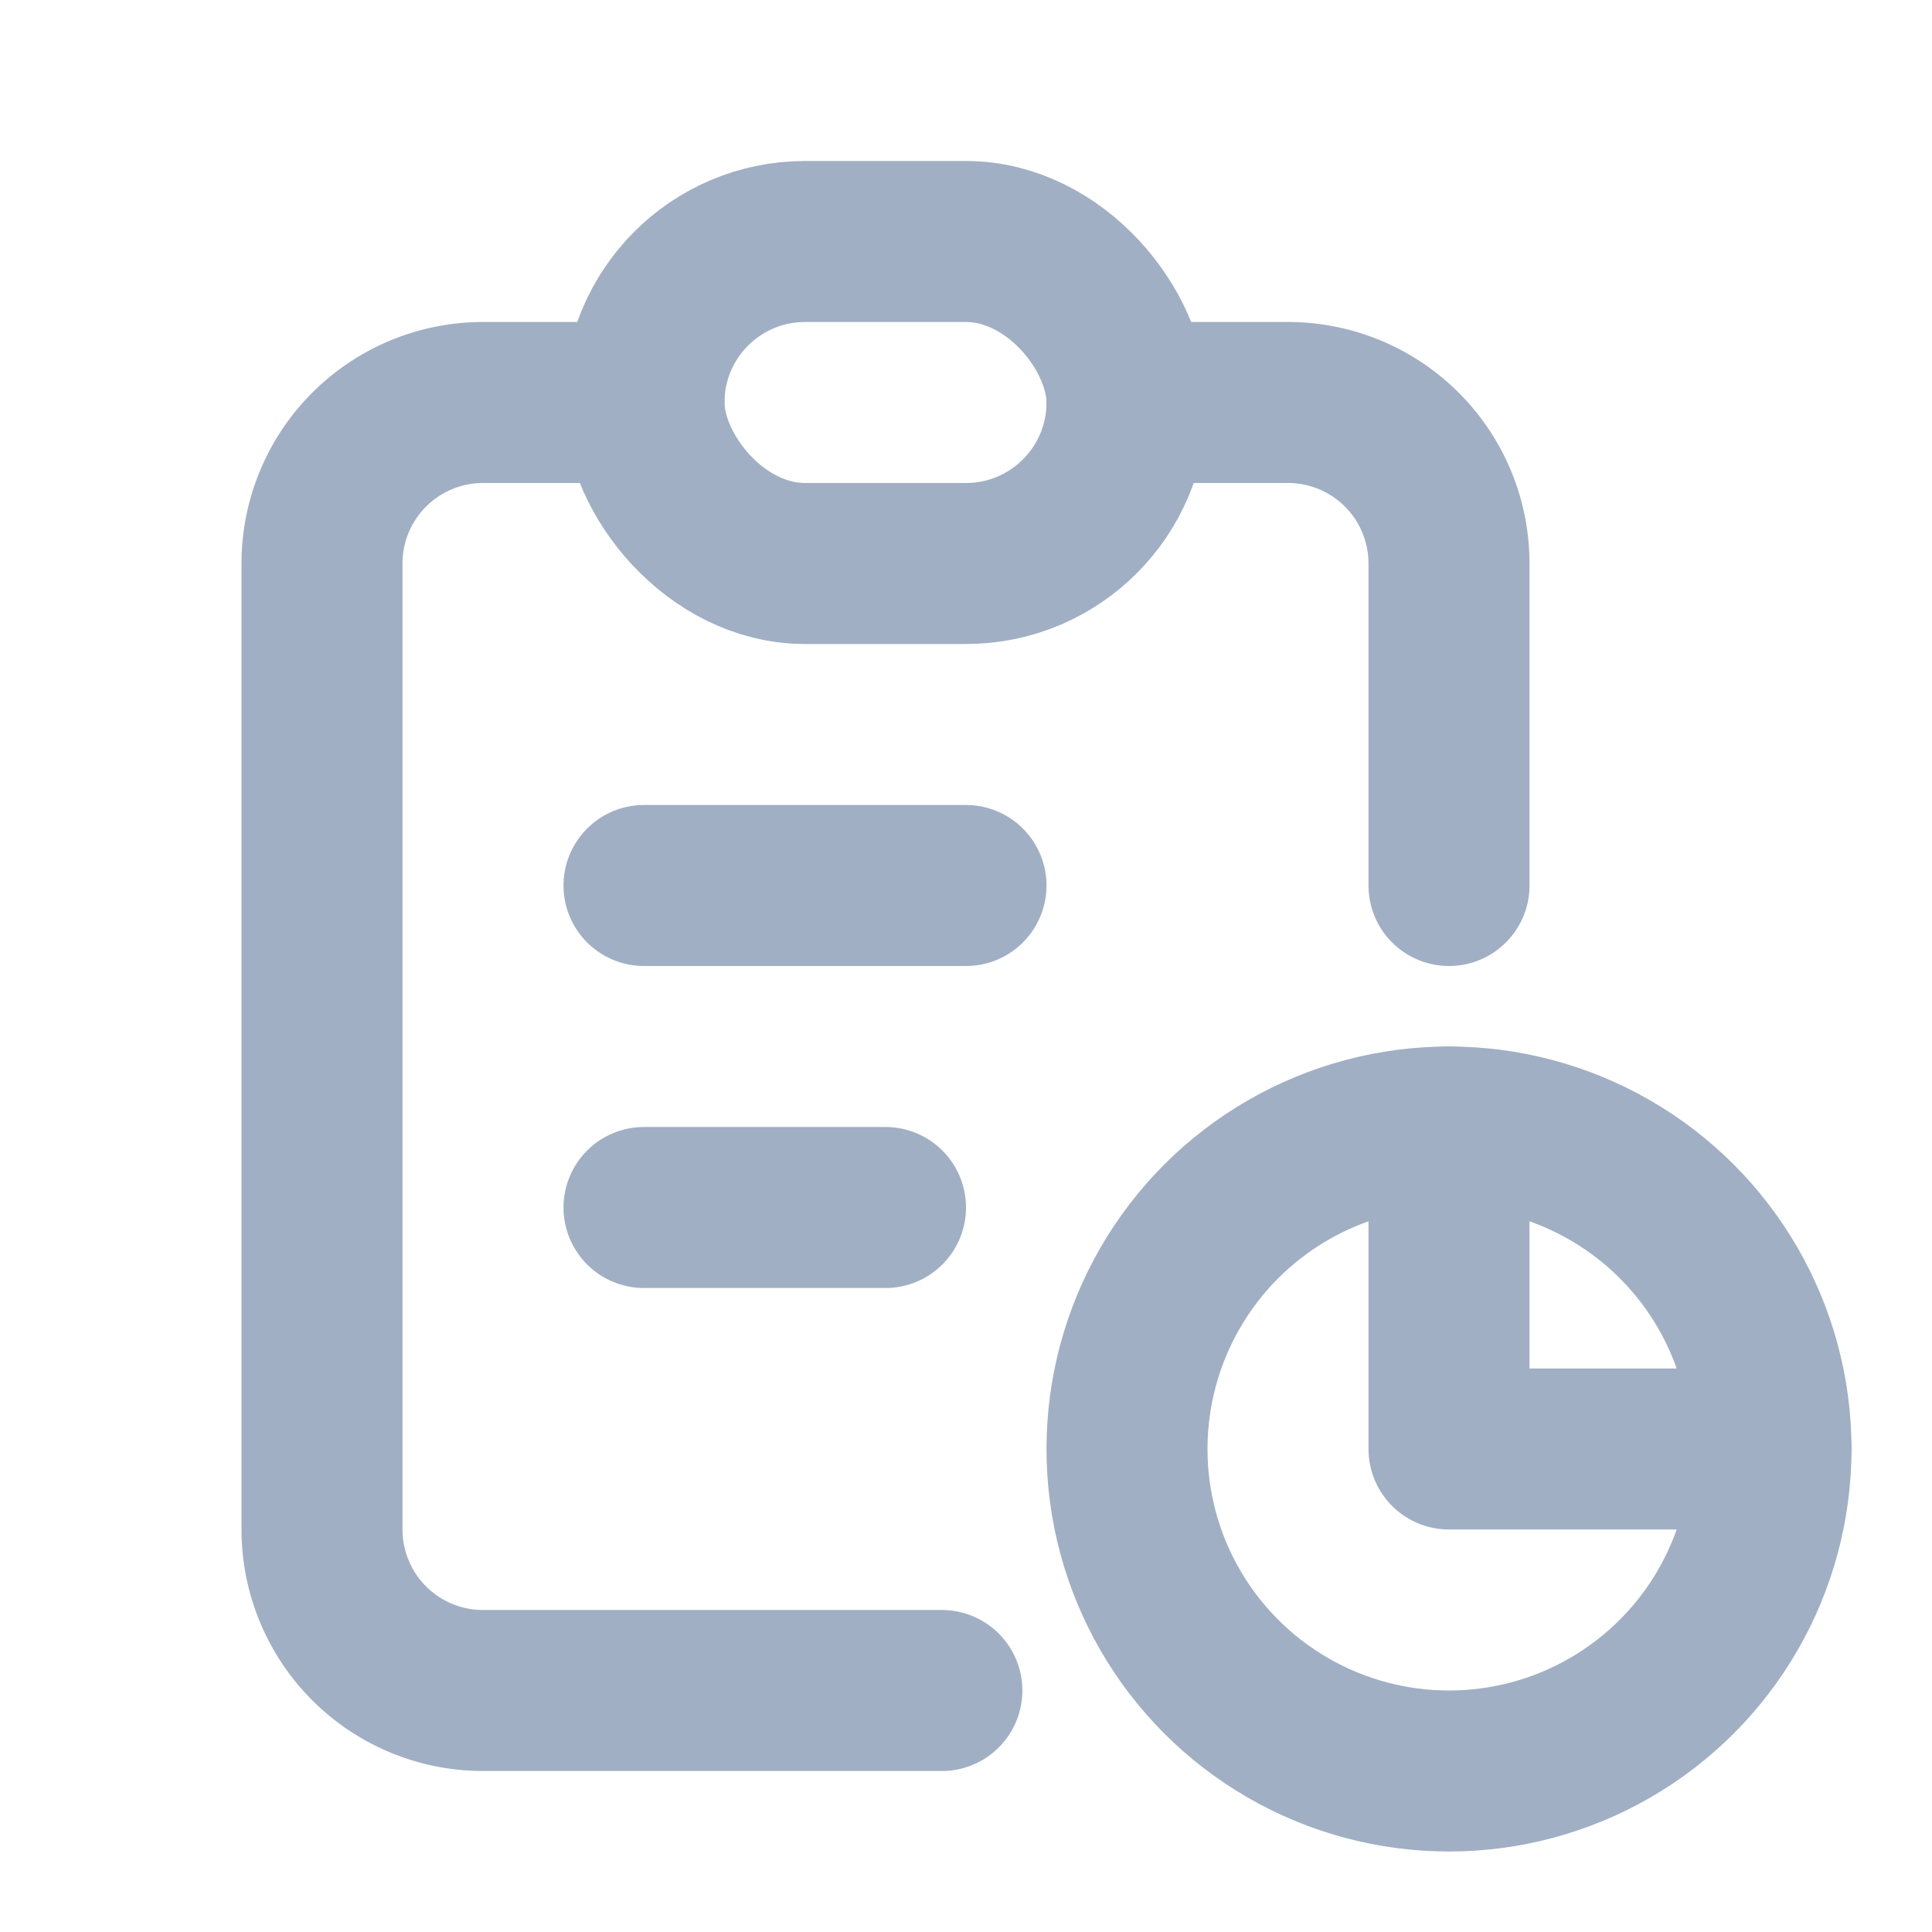 <svg id="Report" xmlns="http://www.w3.org/2000/svg" width="24" height="24" viewBox="0 0 24 24">
  <path id="Path_6159" data-name="Path 6159" d="M0,0H24V24H0Z" fill="none"/>
  <path id="Path_6160" data-name="Path 6160" d="M8,5H6A2,2,0,0,0,4,7V19a2,2,0,0,0,2,2h5.7" fill="none" stroke="#a0afc4" stroke-linecap="round" stroke-linejoin="round" stroke-width="2"/>
  <path id="Path_6161" data-name="Path 6161" d="M18,14v4h4" fill="none" stroke="#a0afc4" stroke-linecap="round" stroke-linejoin="round" stroke-width="2"/>
  <path id="Path_6162" data-name="Path 6162" d="M18,11V7a2,2,0,0,0-2-2H14" fill="none" stroke="#a0afc4" stroke-linecap="round" stroke-linejoin="round" stroke-width="2"/>
  <rect id="Rectangle_894" data-name="Rectangle 894" width="6" height="4" rx="2" transform="translate(8 3)" fill="none" stroke="#a0afc4" stroke-linecap="round" stroke-linejoin="round" stroke-width="2"/>
  <circle id="Ellipse_44" data-name="Ellipse 44" cx="4" cy="4" r="4" transform="translate(14 14)" fill="none" stroke="#a0afc4" stroke-linecap="round" stroke-linejoin="round" stroke-width="2"/>
  <path id="Path_6163" data-name="Path 6163" d="M8,11h4" fill="none" stroke="#a0afc4" stroke-linecap="round" stroke-linejoin="round" stroke-width="2"/>
  <path id="Path_6164" data-name="Path 6164" d="M8,15h3" fill="none" stroke="#a0afc4" stroke-linecap="round" stroke-linejoin="round" stroke-width="2"/>
</svg>
 